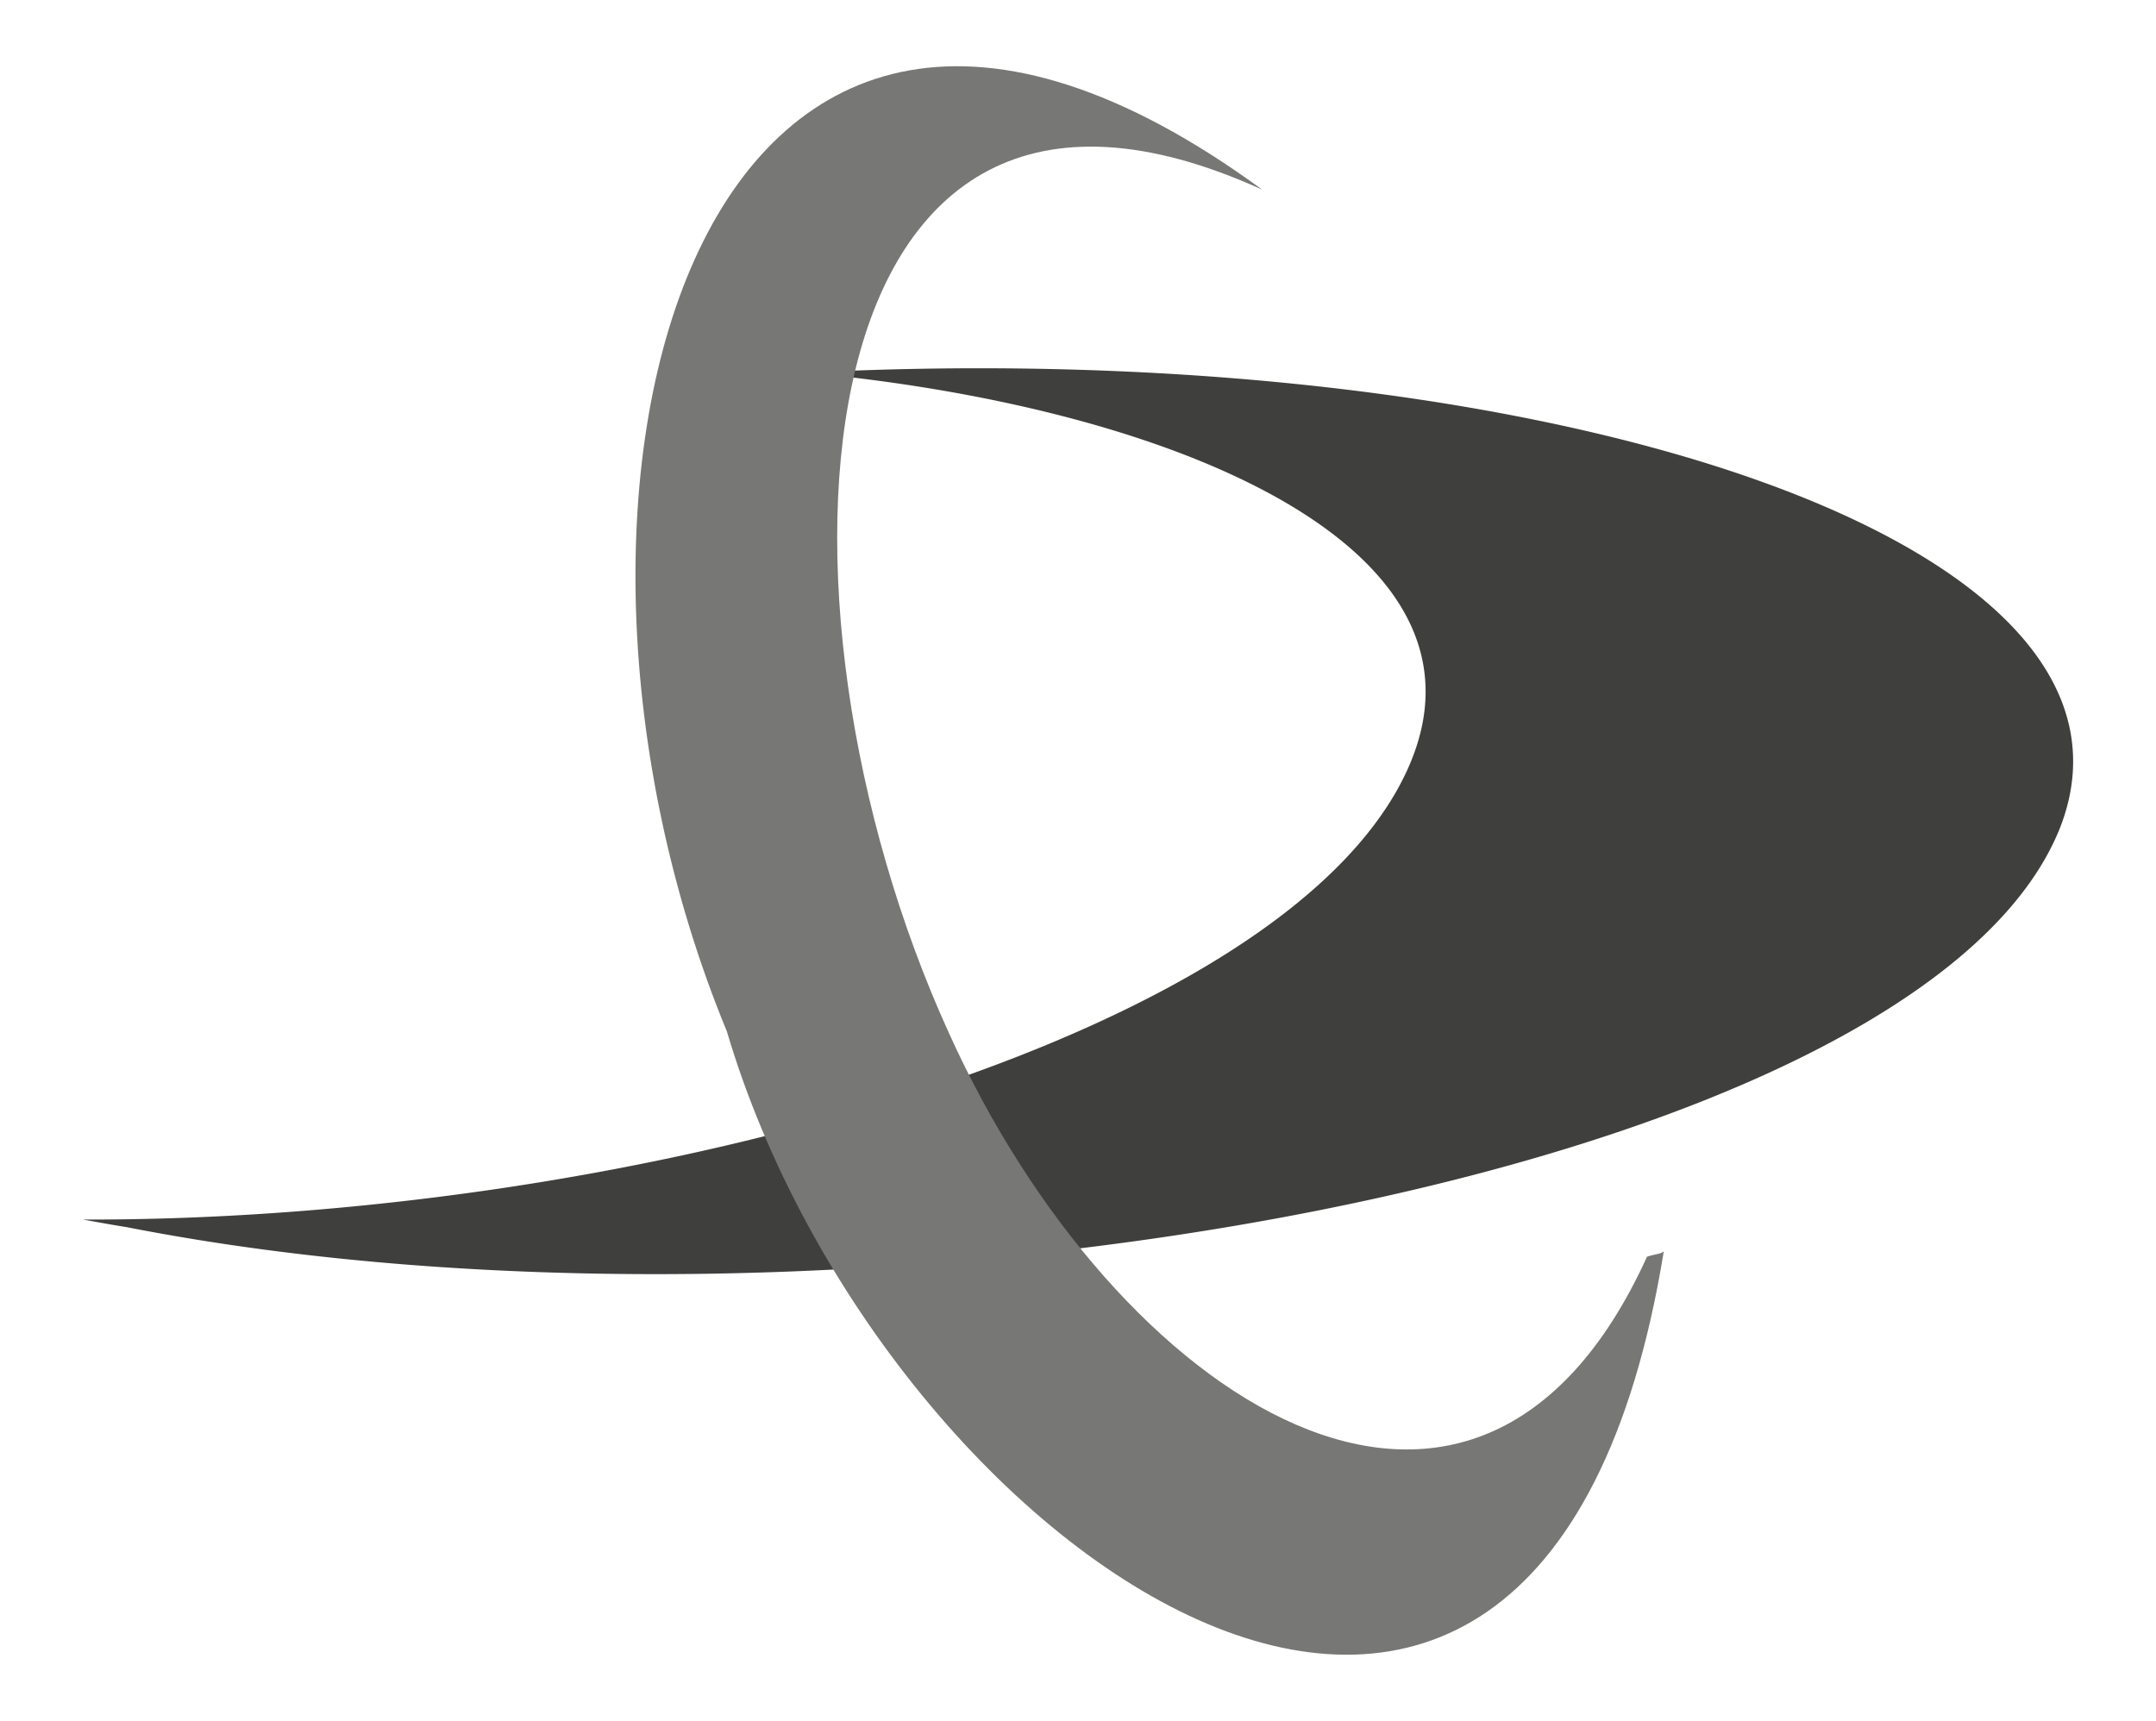 <svg id="Ebene_1" data-name="Ebene 1" xmlns="http://www.w3.org/2000/svg" viewBox="0 0 130 103.8"><defs><style>.cls-1{fill:#3f3f3d;}.cls-2{fill:#777776;}</style></defs><title>DataCite-Logo</title><path class="cls-1" d="M5,73.55c.86.15,1.64.3,2.65.46C51.2,82.55,116,71,124.25,49.83c6.5-17.07-30-29.06-72.72-27.48a14,14,0,0,0-2.5.16C71.78,24.72,92.28,33.7,84.14,47.82,75.22,63.26,37.32,73.63,5,73.55"/><path class="cls-2" d="M100.32,75.47C92.88,121.28,53.25,94,43.83,62.21,30.2,29.15,42.17-13.4,76.11,11.44,48-1.35,45.17,35.89,57.23,62.33c10,22.1,31.7,36.3,42.08,13.46.47-.16.86-.16,1-.32"/></svg>